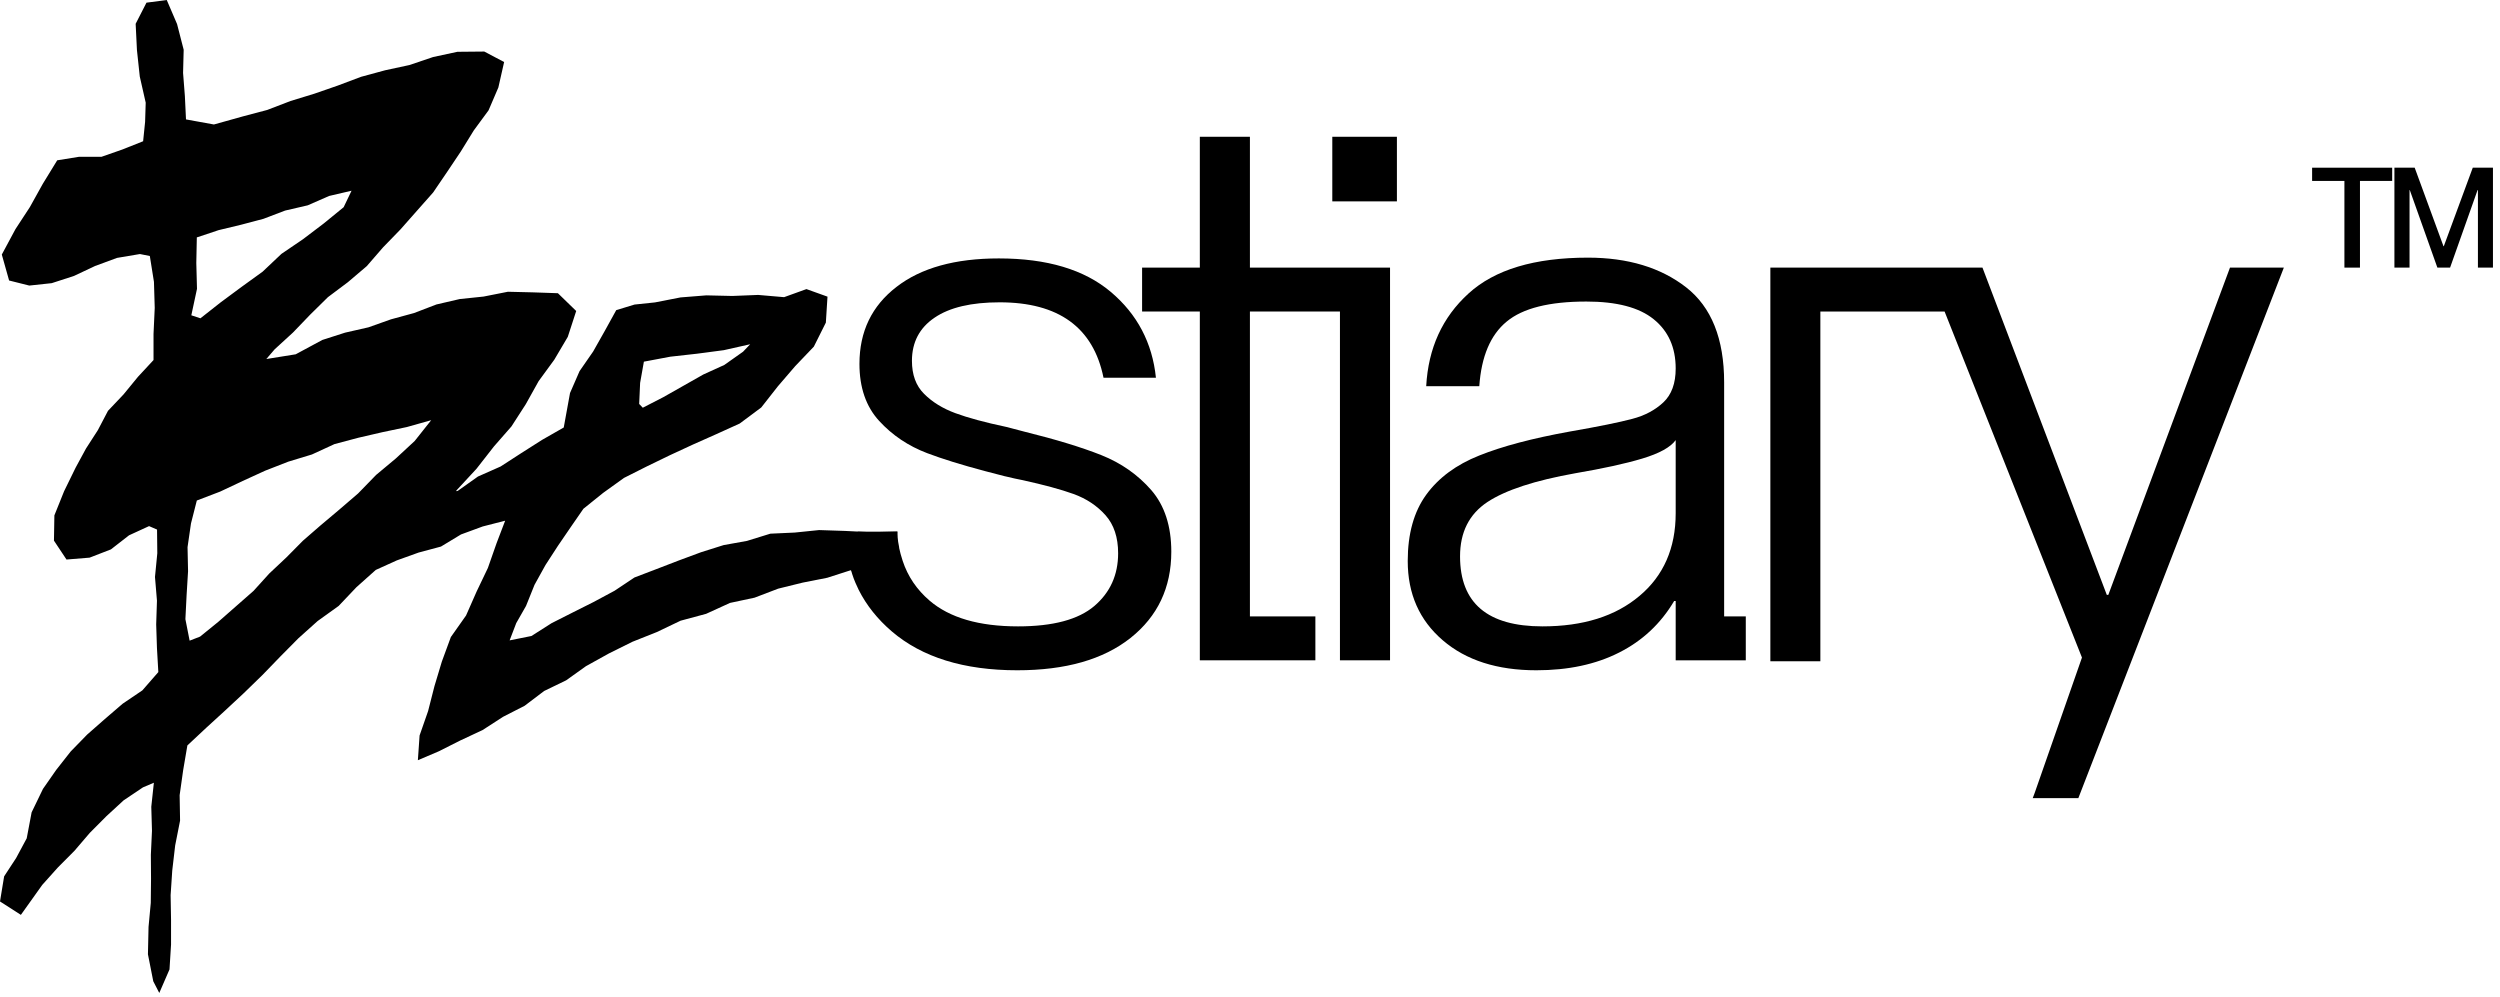<svg width="291" height="116" viewBox="0 0 291 116" fill="none" xmlns="http://www.w3.org/2000/svg">
<path d="M136.34 64.22C136.34 68.4 134.75 71.75 131.59 74.26C128.42 76.77 124.03 78.02 118.41 78.02C112.2 78.02 107.33 76.51 103.81 73.5C102.15 72.08 100.86 70.46 99.95 68.66C99.82 68.39 99.69 68.11 99.57 67.83C99.43 67.5 99.3 67.16 99.19 66.81C99.17 66.74 99.15 66.67 99.13 66.6C99.07 66.46 99.03 66.32 98.98 66.17C98.95 66.04 98.91 65.92 98.88 65.79C98.76 65.35 98.67 64.91 98.59 64.46C98.5 63.93 98.43 63.41 98.4 62.88C98.4 62.81 98.38 62.75 98.38 62.68C98.9 62.41 99.38 62.14 99.88 61.89H104.43C104.44 62.08 104.45 62.27 104.48 62.45C104.48 62.46 104.48 62.46 104.48 62.46C104.51 62.87 104.56 63.25 104.65 63.64C104.65 63.75 104.68 63.87 104.71 63.98C104.74 64.15 104.78 64.32 104.83 64.48C104.9 64.75 104.98 65.02 105.07 65.28C105.67 67.1 106.72 68.64 108.2 69.91C110.53 71.91 113.96 72.91 118.5 72.91C122.57 72.91 125.52 72.12 127.38 70.54C129.23 68.96 130.15 66.91 130.15 64.4C130.15 62.55 129.66 61.07 128.68 59.97C127.69 58.86 126.45 58.04 124.96 57.5C123.46 56.96 121.49 56.43 119.04 55.89C118.86 55.86 118.61 55.81 118.26 55.73C118.19 55.71 118.13 55.7 118.07 55.69C117.78 55.63 117.44 55.55 117.04 55.45C117.02 55.45 117 55.44 116.98 55.44C116.17 55.24 115.4 55.04 114.67 54.84C111.92 54.11 109.67 53.41 107.93 52.75C105.72 51.91 103.86 50.66 102.33 48.99C100.8 47.32 100.04 45.1 100.04 42.36C100.04 38.59 101.48 35.6 104.36 33.39C107.21 31.18 111.18 30.08 116.26 30.08C121.88 30.08 126.22 31.38 129.3 33.98C132.38 36.58 134.13 39.91 134.55 43.97H128.45C127.26 38.11 123.22 35.19 116.36 35.19C113.07 35.19 110.54 35.78 108.78 36.98C107.02 38.17 106.15 39.85 106.15 42C106.15 43.61 106.61 44.9 107.57 45.85C108.53 46.81 109.74 47.55 111.2 48.09C112.66 48.63 114.65 49.17 117.16 49.7L119.22 50.24C122.86 51.14 125.86 52.05 128.18 52.97C130.51 53.9 132.45 55.26 134.01 57.05C135.56 58.84 136.34 61.24 136.34 64.22Z" fill="black"/>
<path d="M145.49 31.15V15.92H139.66V31.15H132.94V36.26H139.66V47.06V65.03V71.75V76.86H145.49H153.11V71.75H145.49V47.06V36.26H155.97V76.86H161.8V31.15H155.97H145.49Z" fill="black"/>
<path d="M162.6 15.92H155.08V23.44H162.6V15.92Z" fill="black"/>
<path d="M259.57 31.15L245.41 69.24H245.23L230.76 31.15H229.01H226.99H224.33H211.89H206.07V36.26V76.86V76.97H211.89V76.86V36.26H226.35L242.34 76.54L236.84 92.29L236.61 92.9H241.92L265.84 31.15H259.57Z" fill="black"/>
<path d="M200.69 71.75V44.51C200.69 39.43 199.21 35.74 196.26 33.44C193.3 31.14 189.49 29.99 184.83 29.99C178.62 29.99 173.99 31.38 170.94 34.16C167.89 36.93 166.25 40.53 166.01 44.95H172.19C172.43 41.49 173.49 38.98 175.38 37.43C177.26 35.87 180.35 35.1 184.65 35.1C188.17 35.1 190.79 35.78 192.49 37.16C194.19 38.53 195.05 40.44 195.05 42.89C195.05 44.63 194.57 45.94 193.61 46.84C192.66 47.73 191.45 48.38 189.98 48.76C188.52 49.15 186.08 49.65 182.68 50.24C178.38 51.02 174.88 51.94 172.19 53.02C169.5 54.09 167.44 55.62 166.01 57.59C164.58 59.56 163.86 62.13 163.86 65.3C163.86 69.12 165.22 72.2 167.94 74.53C170.65 76.86 174.28 78.02 178.83 78.02C182.53 78.02 185.74 77.34 188.46 75.96C191.18 74.59 193.31 72.59 194.87 69.96H195.05V76.86H203.21V71.75H200.69ZM195.05 59.74C195.05 63.8 193.64 67.02 190.83 69.37C188.02 71.74 184.26 72.91 179.54 72.91C173.15 72.91 169.95 70.2 169.95 64.76C169.95 61.95 171.01 59.85 173.13 58.44C175.25 57.04 178.68 55.92 183.4 55.08C186.56 54.54 189.15 53.98 191.15 53.38C193.15 52.78 194.45 52.06 195.05 51.23V59.74Z" fill="black"/>
<path d="M269.13 19.52V21.06H272.89V31.15H274.7V21.06H278.45V19.52H269.13Z" fill="black"/>
<path d="M287.83 19.52L284.46 28.66H284.42L281.07 19.52H278.71V31.15H280.47V22.12H280.5L283.71 31.15H285.19L288.39 22.12H288.43V31.15H290.18V19.52H287.83Z" fill="black"/>
<path d="M104.43 61.87L101.4 61.95L98.37 61.8L95.34 61.7L92.51 61.99L89.67 62.12L86.95 62.96L84.23 63.45L81.6 64.28L79.01 65.24L76.44 66.23L73.85 67.22L71.54 68.76L69.1 70.07L66.65 71.3L64.2 72.54L61.86 74.03L59.32 74.54L60.09 72.53L61.23 70.53L62.22 68.07L63.5 65.76L64.94 63.54L66.43 61.36L67.91 59.22L70.21 57.37L72.63 55.63L75.29 54.29L77.97 52.99L80.67 51.74L83.39 50.53L86.1 49.3L88.61 47.43L90.54 44.97L92.56 42.62L94.73 40.35L96.13 37.55L96.32 34.53L93.87 33.65L91.27 34.59L88.25 34.33L85.24 34.45L82.22 34.38L79.21 34.62L76.24 35.2L73.86 35.45L71.73 36.1L70.4 38.51L69.04 40.92L67.46 43.2L66.35 45.75L65.62 49.76L63.1 51.2L60.68 52.74L58.27 54.3L55.63 55.47L53.28 57.14L53.07 57.17L53.21 57L55.46 54.57L57.5 51.96L59.53 49.64L61.2 47.05L62.7 44.36L64.52 41.87L66.09 39.21L67.07 36.2L64.94 34.13L62.02 34.03L59.12 33.96L56.29 34.52L53.51 34.81L50.8 35.44L48.19 36.44L45.51 37.17L42.89 38.1L40.17 38.72L37.52 39.57L34.42 41.24L31 41.79L31.97 40.66L34.1 38.71L36.11 36.62L38.17 34.59L40.49 32.85L42.69 30.98L44.59 28.79L46.6 26.72L48.51 24.56L50.42 22.4L52.04 20.02L53.64 17.63L55.15 15.18L56.87 12.84L58.01 10.18L58.68 7.22L56.37 6L53.24 6.03L50.41 6.64L47.66 7.57L44.83 8.18L42.03 8.94L39.32 9.96L36.58 10.91L33.81 11.76L31.1 12.8L28.3 13.54L24.9 14.49L21.65 13.9L21.52 11.19L21.31 8.49L21.38 5.79L20.61 2.8L19.41 0L17.05 0.31L15.79 2.77L15.94 5.83L16.27 8.91L16.96 11.95L16.89 14.19L16.66 16.44L14.25 17.4L11.82 18.25H9.21L6.66 18.66L4.98 21.4L3.48 24.1L1.8 26.67L0.21 29.63L1.06 32.65L3.41 33.24L6.02 32.96L8.61 32.12L11.07 30.96L13.62 30.02L16.29 29.57L17.44 29.8L17.92 32.81L18.01 35.84L17.87 38.87V41.91L16.06 43.86L14.38 45.91L12.57 47.82L11.39 50.07L10.01 52.21L8.8 54.44L7.46 57.18L6.33 59.99L6.28 62.93L7.74 65.13L10.43 64.91L12.91 63.95L15.02 62.31L17.35 61.24L18.28 61.64L18.31 64.4L18.04 67.16L18.27 69.92L18.18 72.68L18.27 75.44L18.43 78.23L16.57 80.36L14.28 81.91L12.21 83.69L10.15 85.5L8.23 87.47L6.54 89.62L5 91.83L3.68 94.56L3.11 97.58L1.88 99.87L0.48 102.01L0 104.93L2.43 106.49L4.92 103L6.74 100.97L8.67 99.03L10.45 96.95L12.38 95.01L14.39 93.16L16.64 91.65L17.91 91.11L17.61 93.91L17.69 96.71L17.56 99.5L17.58 102.3L17.55 105.1L17.29 107.9L17.22 111.08L17.84 114.22L18.54 115.58L19.73 112.84L19.91 109.95V107.07L19.86 104.2L20.05 101.33L20.39 98.41L20.96 95.52L20.91 92.56L21.32 89.65L21.81 86.77L23.99 84.73L26.2 82.71L28.39 80.67L30.54 78.58L32.63 76.42L34.74 74.29L36.97 72.29L39.42 70.53L41.49 68.35L43.74 66.34L46.19 65.23L48.72 64.32L51.33 63.62L53.66 62.21L56.19 61.28L58.8 60.61L57.8 63.23L56.79 66.11L55.48 68.85L54.25 71.64L52.48 74.15L51.43 77.01L50.57 79.87L49.83 82.77L48.84 85.61L48.64 88.49L51.08 87.45L53.6 86.18L56.17 84.98L58.55 83.44L61.07 82.15L63.34 80.43L65.9 79.19L68.21 77.54L70.88 76.06L73.62 74.7L76.46 73.57L79.22 72.25L82.19 71.45L84.97 70.18L87.83 69.57L90.58 68.52L93.42 67.82L96.3 67.25L99.1 66.35L101.84 64.41L104.01 62.89L104.43 62.46L104.47 61.86L104.43 61.87ZM74.94 42.1L78.02 41.52L81.14 41.17L84.25 40.76L87.32 40.07L86.49 40.94L84.31 42.48L81.87 43.59L79.54 44.91L77.21 46.23L74.82 47.46L74.4 47.02L74.51 44.57L74.95 42.09L74.94 42.1ZM22.89 27.64L25.44 26.79L28.06 26.16L30.67 25.47L33.19 24.51L35.82 23.9L38.31 22.81L40.92 22.2L40 24.12L37.66 26.03L35.26 27.85L32.76 29.55L30.56 31.63L28.11 33.4L25.68 35.2L23.33 37.05L22.27 36.7L22.93 33.62L22.85 30.61L22.91 27.64H22.89ZM22.07 74.56L21.58 72.07L21.72 69.28L21.89 66.49L21.83 63.69L22.23 60.93L22.91 58.26L25.63 57.22L28.24 55.99L30.86 54.79L33.55 53.74L36.31 52.9L38.94 51.69L41.73 50.95L44.54 50.3L47.35 49.71L50.19 48.91L48.27 51.33L46.08 53.36L43.78 55.28L41.68 57.44L39.41 59.39L37.32 61.15L35.26 62.94L33.34 64.88L31.35 66.75L29.51 68.78L27.46 70.58L25.41 72.38L23.29 74.1L22.08 74.57L22.07 74.56Z" fill="black"/>
</svg>
